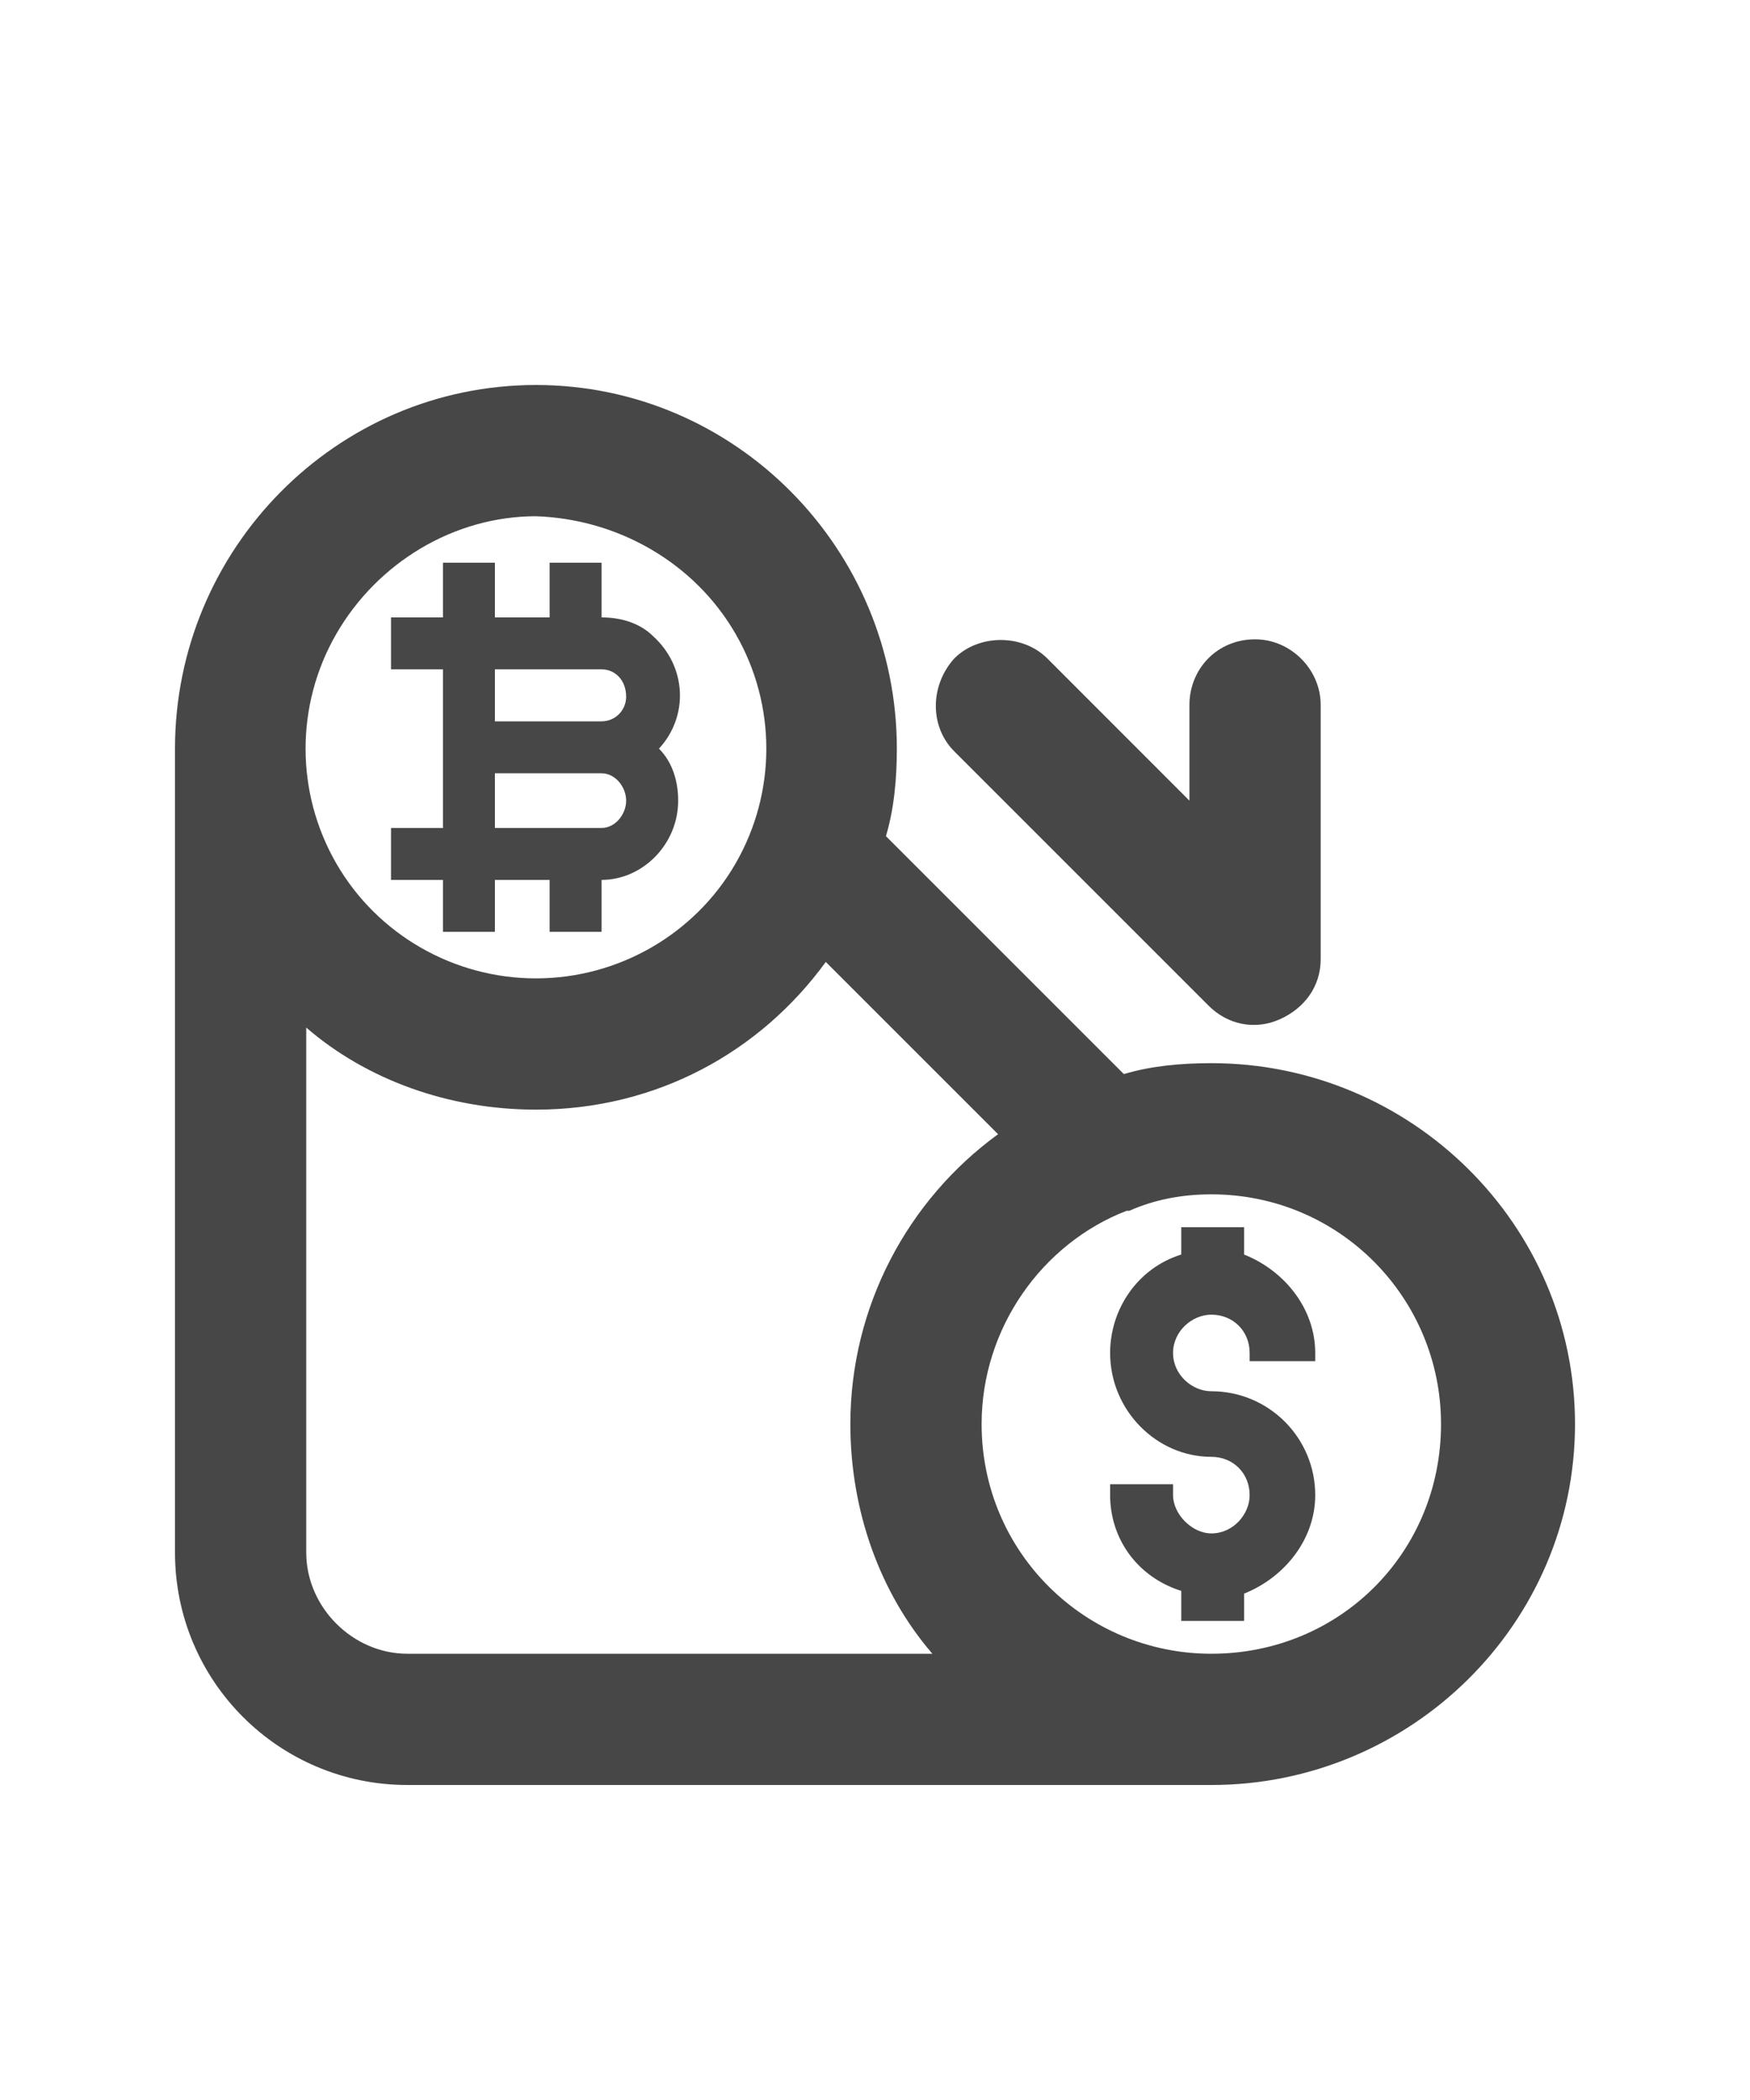 <svg width="25" height="30" viewBox="0 0 25 30" fill="none" xmlns="http://www.w3.org/2000/svg">
<g id="label-paired / lg / fiat-offramp-lg / bold" clip-path="url(#clip0_2556_17113)">
<path id="icon" d="M7.656 13.977C8.828 13.977 9.922 13.352 10.508 12.336C11.094 11.32 11.094 10.07 10.508 9.055C9.922 8.039 8.828 7.414 7.656 7.375C6.484 7.375 5.391 8.039 4.805 9.055C4.219 10.07 4.219 11.32 4.805 12.336C5.391 13.352 6.484 13.977 7.656 13.977ZM4.375 14.68V22.18C4.375 22.961 5.039 23.625 5.82 23.625H13.32C12.578 22.766 12.148 21.594 12.148 20.344C12.148 18.664 12.969 17.141 14.258 16.203L11.797 13.742C10.859 15.031 9.375 15.852 7.656 15.852C6.406 15.852 5.234 15.422 4.375 14.68ZM17.305 23.625C19.141 23.625 20.586 22.18 20.586 20.344C20.586 18.547 19.141 17.062 17.305 17.062C16.875 17.062 16.484 17.141 16.133 17.297H16.094C14.883 17.766 14.023 18.977 14.023 20.344C14.023 22.18 15.508 23.625 17.305 23.625ZM16.055 15.344C16.445 15.227 16.875 15.188 17.305 15.188C20.156 15.188 22.5 17.492 22.5 20.344C22.5 23.195 20.156 25.5 17.305 25.5H5.82C3.984 25.5 2.5 24.016 2.5 22.18V10.695C2.5 7.844 4.805 5.5 7.656 5.5C10.508 5.5 12.812 7.844 12.812 10.695C12.812 11.125 12.773 11.555 12.656 11.945L16.055 15.344ZM17.93 9.133C18.438 9.133 18.867 9.562 18.867 10.07V13.703C18.867 14.094 18.633 14.406 18.281 14.562C17.93 14.719 17.539 14.641 17.266 14.367L13.633 10.734C13.281 10.383 13.281 9.797 13.633 9.406C13.984 9.055 14.609 9.055 14.961 9.406L16.992 11.438V10.07C16.992 9.562 17.383 9.133 17.93 9.133ZM17.773 17.531H16.875V17.922C16.25 18.117 15.859 18.703 15.859 19.328C15.859 20.148 16.523 20.812 17.305 20.812C17.617 20.812 17.852 21.047 17.852 21.359C17.852 21.633 17.617 21.906 17.305 21.906C17.031 21.906 16.758 21.633 16.758 21.359V21.203H15.859V21.359C15.859 21.984 16.25 22.531 16.875 22.727V23.156H17.773V22.766C18.359 22.531 18.789 21.984 18.789 21.359C18.789 20.539 18.125 19.875 17.305 19.875C17.031 19.875 16.758 19.641 16.758 19.328C16.758 19.016 17.031 18.781 17.305 18.781C17.617 18.781 17.852 19.016 17.852 19.328V19.445H18.789V19.328C18.789 18.703 18.359 18.156 17.773 17.922V17.531ZM7.07 8.039H6.328V8.82H5.586V9.562H6.328V11.828H5.586V12.57H6.328V13.312H7.07V12.57H7.852V13.312H8.594V12.57C9.18 12.57 9.688 12.062 9.688 11.438C9.688 11.164 9.609 10.891 9.414 10.695C9.844 10.227 9.805 9.523 9.336 9.094C9.141 8.898 8.867 8.82 8.594 8.82V8.039H7.852V8.82H7.07V8.039ZM8.594 11.047C8.789 11.047 8.945 11.242 8.945 11.438C8.945 11.633 8.789 11.828 8.594 11.828H7.07V11.047H8.594ZM8.594 9.562C8.789 9.562 8.945 9.719 8.945 9.953C8.945 10.148 8.789 10.305 8.594 10.305H7.07V9.562H8.594Z" fill="black" fill-opacity="0.72"/>
</g>
<defs>
<clipPath id="clip0_2556_17113">
<rect width="25" height="30" fill="white"/>
</clipPath>
</defs>
</svg>
